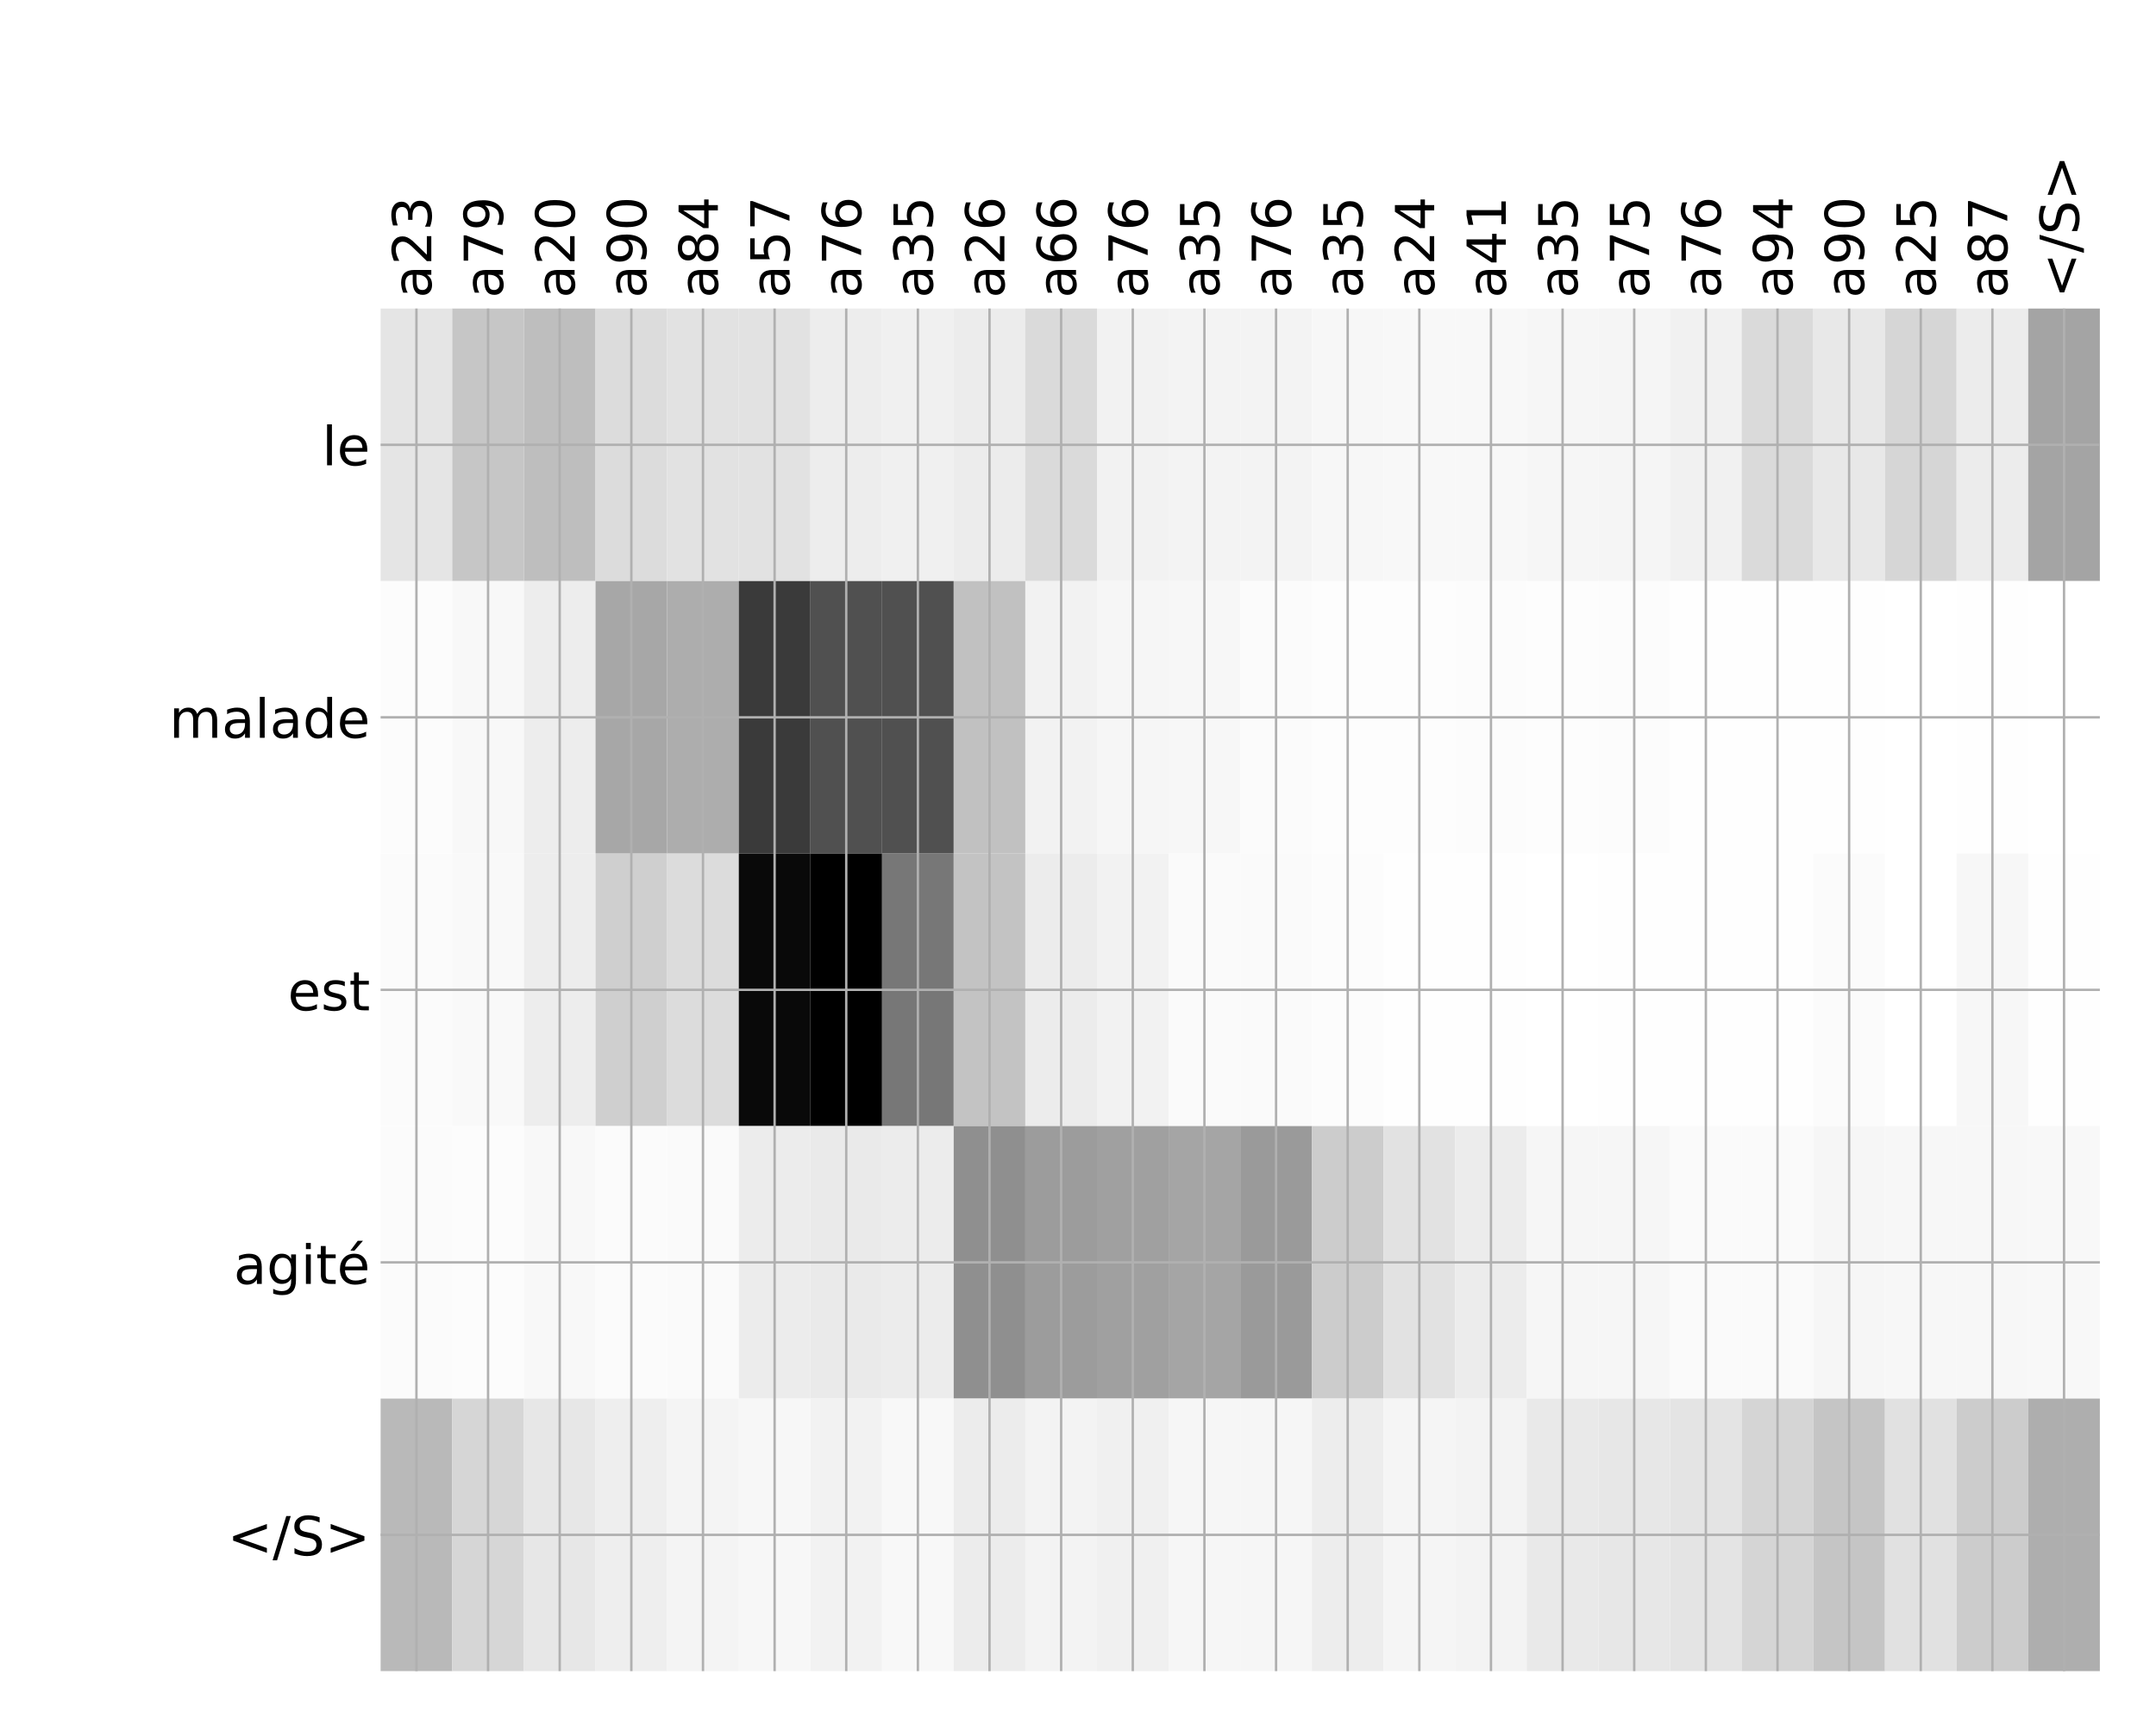<?xml version="1.0" encoding="utf-8" standalone="no"?>
<!DOCTYPE svg PUBLIC "-//W3C//DTD SVG 1.1//EN"
  "http://www.w3.org/Graphics/SVG/1.1/DTD/svg11.dtd">
<!-- Created with matplotlib (http://matplotlib.org/) -->
<svg height="576pt" version="1.1" viewBox="0 0 720 576" width="720pt" xmlns="http://www.w3.org/2000/svg" xmlns:xlink="http://www.w3.org/1999/xlink">
 <defs>
  <style type="text/css">
*{stroke-linecap:butt;stroke-linejoin:round;}
  </style>
 </defs>
 <g id="figure_1">
  <g id="patch_1">
   <path d="M 0 576 
L 720 576 
L 720 0 
L 0 0 
z
" style="fill:#ffffff;"/>
  </g>
  <g id="axes_1">
   <g id="PolyCollection_1">
    <path clip-path="url(#pc90f7e44f3)" d="M 127.109 103.033 
L 127.109 194.027 
L 151.032 194.027 
L 151.032 103.033 
L 127.109 103.033 
z
" style="fill:#e5e5e5;"/>
    <path clip-path="url(#pc90f7e44f3)" d="M 151.032 103.033 
L 151.032 194.027 
L 174.954 194.027 
L 174.954 103.033 
L 151.032 103.033 
z
" style="fill:#c6c6c6;"/>
    <path clip-path="url(#pc90f7e44f3)" d="M 174.954 103.033 
L 174.954 194.027 
L 198.877 194.027 
L 198.877 103.033 
L 174.954 103.033 
z
" style="fill:#bebebe;"/>
    <path clip-path="url(#pc90f7e44f3)" d="M 198.877 103.033 
L 198.877 194.027 
L 222.799 194.027 
L 222.799 103.033 
L 198.877 103.033 
z
" style="fill:#dcdcdc;"/>
    <path clip-path="url(#pc90f7e44f3)" d="M 222.799 103.033 
L 222.799 194.027 
L 246.722 194.027 
L 246.722 103.033 
L 222.799 103.033 
z
" style="fill:#e2e2e2;"/>
    <path clip-path="url(#pc90f7e44f3)" d="M 246.722 103.033 
L 246.722 194.027 
L 270.645 194.027 
L 270.645 103.033 
L 246.722 103.033 
z
" style="fill:#e2e2e2;"/>
    <path clip-path="url(#pc90f7e44f3)" d="M 270.645 103.033 
L 270.645 194.027 
L 294.567 194.027 
L 294.567 103.033 
L 270.645 103.033 
z
" style="fill:#ededed;"/>
    <path clip-path="url(#pc90f7e44f3)" d="M 294.567 103.033 
L 294.567 194.027 
L 318.49 194.027 
L 318.49 103.033 
L 294.567 103.033 
z
" style="fill:#f0f0f0;"/>
    <path clip-path="url(#pc90f7e44f3)" d="M 318.49 103.033 
L 318.49 194.027 
L 342.412 194.027 
L 342.412 103.033 
L 318.49 103.033 
z
" style="fill:#ececec;"/>
    <path clip-path="url(#pc90f7e44f3)" d="M 342.412 103.033 
L 342.412 194.027 
L 366.335 194.027 
L 366.335 103.033 
L 342.412 103.033 
z
" style="fill:#dadada;"/>
    <path clip-path="url(#pc90f7e44f3)" d="M 366.335 103.033 
L 366.335 194.027 
L 390.257 194.027 
L 390.257 103.033 
L 366.335 103.033 
z
" style="fill:#f2f2f2;"/>
    <path clip-path="url(#pc90f7e44f3)" d="M 390.257 103.033 
L 390.257 194.027 
L 414.18 194.027 
L 414.18 103.033 
L 390.257 103.033 
z
" style="fill:#f3f3f3;"/>
    <path clip-path="url(#pc90f7e44f3)" d="M 414.18 103.033 
L 414.18 194.027 
L 438.102 194.027 
L 438.102 103.033 
L 414.18 103.033 
z
" style="fill:#f3f3f3;"/>
    <path clip-path="url(#pc90f7e44f3)" d="M 438.102 103.033 
L 438.102 194.027 
L 462.025 194.027 
L 462.025 103.033 
L 438.102 103.033 
z
" style="fill:#f7f7f7;"/>
    <path clip-path="url(#pc90f7e44f3)" d="M 462.025 103.033 
L 462.025 194.027 
L 485.947 194.027 
L 485.947 103.033 
L 462.025 103.033 
z
" style="fill:#f8f8f8;"/>
    <path clip-path="url(#pc90f7e44f3)" d="M 485.947 103.033 
L 485.947 194.027 
L 509.87 194.027 
L 509.87 103.033 
L 485.947 103.033 
z
" style="fill:#f8f8f8;"/>
    <path clip-path="url(#pc90f7e44f3)" d="M 509.87 103.033 
L 509.87 194.027 
L 533.792 194.027 
L 533.792 103.033 
L 509.87 103.033 
z
" style="fill:#f6f6f6;"/>
    <path clip-path="url(#pc90f7e44f3)" d="M 533.792 103.033 
L 533.792 194.027 
L 557.715 194.027 
L 557.715 103.033 
L 533.792 103.033 
z
" style="fill:#f5f5f5;"/>
    <path clip-path="url(#pc90f7e44f3)" d="M 557.715 103.033 
L 557.715 194.027 
L 581.637 194.027 
L 581.637 103.033 
L 557.715 103.033 
z
" style="fill:#f1f1f1;"/>
    <path clip-path="url(#pc90f7e44f3)" d="M 581.637 103.033 
L 581.637 194.027 
L 605.56 194.027 
L 605.56 103.033 
L 581.637 103.033 
z
" style="fill:#dadada;"/>
    <path clip-path="url(#pc90f7e44f3)" d="M 605.56 103.033 
L 605.56 194.027 
L 629.482 194.027 
L 629.482 103.033 
L 605.56 103.033 
z
" style="fill:#e8e8e8;"/>
    <path clip-path="url(#pc90f7e44f3)" d="M 629.482 103.033 
L 629.482 194.027 
L 653.405 194.027 
L 653.405 103.033 
L 629.482 103.033 
z
" style="fill:#d6d6d6;"/>
    <path clip-path="url(#pc90f7e44f3)" d="M 653.405 103.033 
L 653.405 194.027 
L 677.327 194.027 
L 677.327 103.033 
L 653.405 103.033 
z
" style="fill:#ececec;"/>
    <path clip-path="url(#pc90f7e44f3)" d="M 677.327 103.033 
L 677.327 194.027 
L 701.25 194.027 
L 701.25 103.033 
L 677.327 103.033 
z
" style="fill:#a4a4a4;"/>
    <path clip-path="url(#pc90f7e44f3)" d="M 127.109 194.027 
L 127.109 285.02 
L 151.032 285.02 
L 151.032 194.027 
L 127.109 194.027 
z
" style="fill:#fcfcfc;"/>
    <path clip-path="url(#pc90f7e44f3)" d="M 151.032 194.027 
L 151.032 285.02 
L 174.954 285.02 
L 174.954 194.027 
L 151.032 194.027 
z
" style="fill:#f8f8f8;"/>
    <path clip-path="url(#pc90f7e44f3)" d="M 174.954 194.027 
L 174.954 285.02 
L 198.877 285.02 
L 198.877 194.027 
L 174.954 194.027 
z
" style="fill:#ededed;"/>
    <path clip-path="url(#pc90f7e44f3)" d="M 198.877 194.027 
L 198.877 285.02 
L 222.799 285.02 
L 222.799 194.027 
L 198.877 194.027 
z
" style="fill:#a7a7a7;"/>
    <path clip-path="url(#pc90f7e44f3)" d="M 222.799 194.027 
L 222.799 285.02 
L 246.722 285.02 
L 246.722 194.027 
L 222.799 194.027 
z
" style="fill:#adadad;"/>
    <path clip-path="url(#pc90f7e44f3)" d="M 246.722 194.027 
L 246.722 285.02 
L 270.645 285.02 
L 270.645 194.027 
L 246.722 194.027 
z
" style="fill:#3a3a3a;"/>
    <path clip-path="url(#pc90f7e44f3)" d="M 270.645 194.027 
L 270.645 285.02 
L 294.567 285.02 
L 294.567 194.027 
L 270.645 194.027 
z
" style="fill:#505050;"/>
    <path clip-path="url(#pc90f7e44f3)" d="M 294.567 194.027 
L 294.567 285.02 
L 318.49 285.02 
L 318.49 194.027 
L 294.567 194.027 
z
" style="fill:#505050;"/>
    <path clip-path="url(#pc90f7e44f3)" d="M 318.49 194.027 
L 318.49 285.02 
L 342.412 285.02 
L 342.412 194.027 
L 318.49 194.027 
z
" style="fill:#c1c1c1;"/>
    <path clip-path="url(#pc90f7e44f3)" d="M 342.412 194.027 
L 342.412 285.02 
L 366.335 285.02 
L 366.335 194.027 
L 342.412 194.027 
z
" style="fill:#f2f2f2;"/>
    <path clip-path="url(#pc90f7e44f3)" d="M 366.335 194.027 
L 366.335 285.02 
L 390.257 285.02 
L 390.257 194.027 
L 366.335 194.027 
z
" style="fill:#f6f6f6;"/>
    <path clip-path="url(#pc90f7e44f3)" d="M 390.257 194.027 
L 390.257 285.02 
L 414.18 285.02 
L 414.18 194.027 
L 390.257 194.027 
z
" style="fill:#f7f7f7;"/>
    <path clip-path="url(#pc90f7e44f3)" d="M 414.18 194.027 
L 414.18 285.02 
L 438.102 285.02 
L 438.102 194.027 
L 414.18 194.027 
z
" style="fill:#fbfbfb;"/>
    <path clip-path="url(#pc90f7e44f3)" d="M 438.102 194.027 
L 438.102 285.02 
L 462.025 285.02 
L 462.025 194.027 
L 438.102 194.027 
z
" style="fill:#fdfdfd;"/>
    <path clip-path="url(#pc90f7e44f3)" d="M 462.025 194.027 
L 462.025 285.02 
L 485.947 285.02 
L 485.947 194.027 
L 462.025 194.027 
z
" style="fill:#fdfdfd;"/>
    <path clip-path="url(#pc90f7e44f3)" d="M 485.947 194.027 
L 485.947 285.02 
L 509.87 285.02 
L 509.87 194.027 
L 485.947 194.027 
z
" style="fill:#fcfcfc;"/>
    <path clip-path="url(#pc90f7e44f3)" d="M 509.87 194.027 
L 509.87 285.02 
L 533.792 285.02 
L 533.792 194.027 
L 509.87 194.027 
z
" style="fill:#fdfdfd;"/>
    <path clip-path="url(#pc90f7e44f3)" d="M 533.792 194.027 
L 533.792 285.02 
L 557.715 285.02 
L 557.715 194.027 
L 533.792 194.027 
z
" style="fill:#fcfcfc;"/>
    <path clip-path="url(#pc90f7e44f3)" d="M 557.715 194.027 
L 557.715 285.02 
L 581.637 285.02 
L 581.637 194.027 
L 557.715 194.027 
z
" style="fill:#fefefe;"/>
    <path clip-path="url(#pc90f7e44f3)" d="M 581.637 194.027 
L 581.637 285.02 
L 605.56 285.02 
L 605.56 194.027 
L 581.637 194.027 
z
" style="fill:#fefefe;"/>
    <path clip-path="url(#pc90f7e44f3)" d="M 605.56 194.027 
L 605.56 285.02 
L 629.482 285.02 
L 629.482 194.027 
L 605.56 194.027 
z
" style="fill:#fefefe;"/>
    <path clip-path="url(#pc90f7e44f3)" d="M 629.482 194.027 
L 629.482 285.02 
L 653.405 285.02 
L 653.405 194.027 
L 629.482 194.027 
z
" style="fill:#ffffff;"/>
    <path clip-path="url(#pc90f7e44f3)" d="M 653.405 194.027 
L 653.405 285.02 
L 677.327 285.02 
L 677.327 194.027 
L 653.405 194.027 
z
" style="fill:#fefefe;"/>
    <path clip-path="url(#pc90f7e44f3)" d="M 677.327 194.027 
L 677.327 285.02 
L 701.25 285.02 
L 701.25 194.027 
L 677.327 194.027 
z
" style="fill:#ffffff;"/>
    <path clip-path="url(#pc90f7e44f3)" d="M 127.109 285.02 
L 127.109 376.013 
L 151.032 376.013 
L 151.032 285.02 
L 127.109 285.02 
z
" style="fill:#fbfbfb;"/>
    <path clip-path="url(#pc90f7e44f3)" d="M 151.032 285.02 
L 151.032 376.013 
L 174.954 376.013 
L 174.954 285.02 
L 151.032 285.02 
z
" style="fill:#f9f9f9;"/>
    <path clip-path="url(#pc90f7e44f3)" d="M 174.954 285.02 
L 174.954 376.013 
L 198.877 376.013 
L 198.877 285.02 
L 174.954 285.02 
z
" style="fill:#ededed;"/>
    <path clip-path="url(#pc90f7e44f3)" d="M 198.877 285.02 
L 198.877 376.013 
L 222.799 376.013 
L 222.799 285.02 
L 198.877 285.02 
z
" style="fill:#cfcfcf;"/>
    <path clip-path="url(#pc90f7e44f3)" d="M 222.799 285.02 
L 222.799 376.013 
L 246.722 376.013 
L 246.722 285.02 
L 222.799 285.02 
z
" style="fill:#dcdcdc;"/>
    <path clip-path="url(#pc90f7e44f3)" d="M 246.722 285.02 
L 246.722 376.013 
L 270.645 376.013 
L 270.645 285.02 
L 246.722 285.02 
z
" style="fill:#090909;"/>
    <path clip-path="url(#pc90f7e44f3)" d="M 270.645 285.02 
L 270.645 376.013 
L 294.567 376.013 
L 294.567 285.02 
L 270.645 285.02 
z
"/>
    <path clip-path="url(#pc90f7e44f3)" d="M 294.567 285.02 
L 294.567 376.013 
L 318.49 376.013 
L 318.49 285.02 
L 294.567 285.02 
z
" style="fill:#777777;"/>
    <path clip-path="url(#pc90f7e44f3)" d="M 318.49 285.02 
L 318.49 376.013 
L 342.412 376.013 
L 342.412 285.02 
L 318.49 285.02 
z
" style="fill:#c3c3c3;"/>
    <path clip-path="url(#pc90f7e44f3)" d="M 342.412 285.02 
L 342.412 376.013 
L 366.335 376.013 
L 366.335 285.02 
L 342.412 285.02 
z
" style="fill:#ececec;"/>
    <path clip-path="url(#pc90f7e44f3)" d="M 366.335 285.02 
L 366.335 376.013 
L 390.257 376.013 
L 390.257 285.02 
L 366.335 285.02 
z
" style="fill:#f2f2f2;"/>
    <path clip-path="url(#pc90f7e44f3)" d="M 390.257 285.02 
L 390.257 376.013 
L 414.18 376.013 
L 414.18 285.02 
L 390.257 285.02 
z
" style="fill:#fafafa;"/>
    <path clip-path="url(#pc90f7e44f3)" d="M 414.18 285.02 
L 414.18 376.013 
L 438.102 376.013 
L 438.102 285.02 
L 414.18 285.02 
z
" style="fill:#fafafa;"/>
    <path clip-path="url(#pc90f7e44f3)" d="M 438.102 285.02 
L 438.102 376.013 
L 462.025 376.013 
L 462.025 285.02 
L 438.102 285.02 
z
" style="fill:#fcfcfc;"/>
    <path clip-path="url(#pc90f7e44f3)" d="M 462.025 285.02 
L 462.025 376.013 
L 485.947 376.013 
L 485.947 285.02 
L 462.025 285.02 
z
" style="fill:#fefefe;"/>
    <path clip-path="url(#pc90f7e44f3)" d="M 485.947 285.02 
L 485.947 376.013 
L 509.87 376.013 
L 509.87 285.02 
L 485.947 285.02 
z
" style="fill:#fefefe;"/>
    <path clip-path="url(#pc90f7e44f3)" d="M 509.87 285.02 
L 509.87 376.013 
L 533.792 376.013 
L 533.792 285.02 
L 509.87 285.02 
z
" style="fill:#ffffff;"/>
    <path clip-path="url(#pc90f7e44f3)" d="M 533.792 285.02 
L 533.792 376.013 
L 557.715 376.013 
L 557.715 285.02 
L 533.792 285.02 
z
" style="fill:#fefefe;"/>
    <path clip-path="url(#pc90f7e44f3)" d="M 557.715 285.02 
L 557.715 376.013 
L 581.637 376.013 
L 581.637 285.02 
L 557.715 285.02 
z
" style="fill:#fefefe;"/>
    <path clip-path="url(#pc90f7e44f3)" d="M 581.637 285.02 
L 581.637 376.013 
L 605.56 376.013 
L 605.56 285.02 
L 581.637 285.02 
z
" style="fill:#fefefe;"/>
    <path clip-path="url(#pc90f7e44f3)" d="M 605.56 285.02 
L 605.56 376.013 
L 629.482 376.013 
L 629.482 285.02 
L 605.56 285.02 
z
" style="fill:#fbfbfb;"/>
    <path clip-path="url(#pc90f7e44f3)" d="M 629.482 285.02 
L 629.482 376.013 
L 653.405 376.013 
L 653.405 285.02 
L 629.482 285.02 
z
" style="fill:#ffffff;"/>
    <path clip-path="url(#pc90f7e44f3)" d="M 653.405 285.02 
L 653.405 376.013 
L 677.327 376.013 
L 677.327 285.02 
L 653.405 285.02 
z
" style="fill:#f7f7f7;"/>
    <path clip-path="url(#pc90f7e44f3)" d="M 677.327 285.02 
L 677.327 376.013 
L 701.25 376.013 
L 701.25 285.02 
L 677.327 285.02 
z
" style="fill:#fefefe;"/>
    <path clip-path="url(#pc90f7e44f3)" d="M 127.109 376.013 
L 127.109 467.007 
L 151.032 467.007 
L 151.032 376.013 
L 127.109 376.013 
z
" style="fill:#fbfbfb;"/>
    <path clip-path="url(#pc90f7e44f3)" d="M 151.032 376.013 
L 151.032 467.007 
L 174.954 467.007 
L 174.954 376.013 
L 151.032 376.013 
z
" style="fill:#fcfcfc;"/>
    <path clip-path="url(#pc90f7e44f3)" d="M 174.954 376.013 
L 174.954 467.007 
L 198.877 467.007 
L 198.877 376.013 
L 174.954 376.013 
z
" style="fill:#f8f8f8;"/>
    <path clip-path="url(#pc90f7e44f3)" d="M 198.877 376.013 
L 198.877 467.007 
L 222.799 467.007 
L 222.799 376.013 
L 198.877 376.013 
z
" style="fill:#fbfbfb;"/>
    <path clip-path="url(#pc90f7e44f3)" d="M 222.799 376.013 
L 222.799 467.007 
L 246.722 467.007 
L 246.722 376.013 
L 222.799 376.013 
z
" style="fill:#fafafa;"/>
    <path clip-path="url(#pc90f7e44f3)" d="M 246.722 376.013 
L 246.722 467.007 
L 270.645 467.007 
L 270.645 376.013 
L 246.722 376.013 
z
" style="fill:#ececec;"/>
    <path clip-path="url(#pc90f7e44f3)" d="M 270.645 376.013 
L 270.645 467.007 
L 294.567 467.007 
L 294.567 376.013 
L 270.645 376.013 
z
" style="fill:#eaeaea;"/>
    <path clip-path="url(#pc90f7e44f3)" d="M 294.567 376.013 
L 294.567 467.007 
L 318.49 467.007 
L 318.49 376.013 
L 294.567 376.013 
z
" style="fill:#ececec;"/>
    <path clip-path="url(#pc90f7e44f3)" d="M 318.49 376.013 
L 318.49 467.007 
L 342.412 467.007 
L 342.412 376.013 
L 318.49 376.013 
z
" style="fill:#8f8f8f;"/>
    <path clip-path="url(#pc90f7e44f3)" d="M 342.412 376.013 
L 342.412 467.007 
L 366.335 467.007 
L 366.335 376.013 
L 342.412 376.013 
z
" style="fill:#9c9c9c;"/>
    <path clip-path="url(#pc90f7e44f3)" d="M 366.335 376.013 
L 366.335 467.007 
L 390.257 467.007 
L 390.257 376.013 
L 366.335 376.013 
z
" style="fill:#a0a0a0;"/>
    <path clip-path="url(#pc90f7e44f3)" d="M 390.257 376.013 
L 390.257 467.007 
L 414.18 467.007 
L 414.18 376.013 
L 390.257 376.013 
z
" style="fill:#a5a5a5;"/>
    <path clip-path="url(#pc90f7e44f3)" d="M 414.18 376.013 
L 414.18 467.007 
L 438.102 467.007 
L 438.102 376.013 
L 414.18 376.013 
z
" style="fill:#9a9a9a;"/>
    <path clip-path="url(#pc90f7e44f3)" d="M 438.102 376.013 
L 438.102 467.007 
L 462.025 467.007 
L 462.025 376.013 
L 438.102 376.013 
z
" style="fill:#cccccc;"/>
    <path clip-path="url(#pc90f7e44f3)" d="M 462.025 376.013 
L 462.025 467.007 
L 485.947 467.007 
L 485.947 376.013 
L 462.025 376.013 
z
" style="fill:#e2e2e2;"/>
    <path clip-path="url(#pc90f7e44f3)" d="M 485.947 376.013 
L 485.947 467.007 
L 509.87 467.007 
L 509.87 376.013 
L 485.947 376.013 
z
" style="fill:#ececec;"/>
    <path clip-path="url(#pc90f7e44f3)" d="M 509.87 376.013 
L 509.87 467.007 
L 533.792 467.007 
L 533.792 376.013 
L 509.87 376.013 
z
" style="fill:#f6f6f6;"/>
    <path clip-path="url(#pc90f7e44f3)" d="M 533.792 376.013 
L 533.792 467.007 
L 557.715 467.007 
L 557.715 376.013 
L 533.792 376.013 
z
" style="fill:#f6f6f6;"/>
    <path clip-path="url(#pc90f7e44f3)" d="M 557.715 376.013 
L 557.715 467.007 
L 581.637 467.007 
L 581.637 376.013 
L 557.715 376.013 
z
" style="fill:#fafafa;"/>
    <path clip-path="url(#pc90f7e44f3)" d="M 581.637 376.013 
L 581.637 467.007 
L 605.56 467.007 
L 605.56 376.013 
L 581.637 376.013 
z
" style="fill:#fafafa;"/>
    <path clip-path="url(#pc90f7e44f3)" d="M 605.56 376.013 
L 605.56 467.007 
L 629.482 467.007 
L 629.482 376.013 
L 605.56 376.013 
z
" style="fill:#f6f6f6;"/>
    <path clip-path="url(#pc90f7e44f3)" d="M 629.482 376.013 
L 629.482 467.007 
L 653.405 467.007 
L 653.405 376.013 
L 629.482 376.013 
z
" style="fill:#f7f7f7;"/>
    <path clip-path="url(#pc90f7e44f3)" d="M 653.405 376.013 
L 653.405 467.007 
L 677.327 467.007 
L 677.327 376.013 
L 653.405 376.013 
z
" style="fill:#f7f7f7;"/>
    <path clip-path="url(#pc90f7e44f3)" d="M 677.327 376.013 
L 677.327 467.007 
L 701.25 467.007 
L 701.25 376.013 
L 677.327 376.013 
z
" style="fill:#f8f8f8;"/>
    <path clip-path="url(#pc90f7e44f3)" d="M 127.109 467.007 
L 127.109 558 
L 151.032 558 
L 151.032 467.007 
L 127.109 467.007 
z
" style="fill:#b9b9b9;"/>
    <path clip-path="url(#pc90f7e44f3)" d="M 151.032 467.007 
L 151.032 558 
L 174.954 558 
L 174.954 467.007 
L 151.032 467.007 
z
" style="fill:#d6d6d6;"/>
    <path clip-path="url(#pc90f7e44f3)" d="M 174.954 467.007 
L 174.954 558 
L 198.877 558 
L 198.877 467.007 
L 174.954 467.007 
z
" style="fill:#e7e7e7;"/>
    <path clip-path="url(#pc90f7e44f3)" d="M 198.877 467.007 
L 198.877 558 
L 222.799 558 
L 222.799 467.007 
L 198.877 467.007 
z
" style="fill:#eeeeee;"/>
    <path clip-path="url(#pc90f7e44f3)" d="M 222.799 467.007 
L 222.799 558 
L 246.722 558 
L 246.722 467.007 
L 222.799 467.007 
z
" style="fill:#f4f4f4;"/>
    <path clip-path="url(#pc90f7e44f3)" d="M 246.722 467.007 
L 246.722 558 
L 270.645 558 
L 270.645 467.007 
L 246.722 467.007 
z
" style="fill:#f7f7f7;"/>
    <path clip-path="url(#pc90f7e44f3)" d="M 270.645 467.007 
L 270.645 558 
L 294.567 558 
L 294.567 467.007 
L 270.645 467.007 
z
" style="fill:#f2f2f2;"/>
    <path clip-path="url(#pc90f7e44f3)" d="M 294.567 467.007 
L 294.567 558 
L 318.49 558 
L 318.49 467.007 
L 294.567 467.007 
z
" style="fill:#f8f8f8;"/>
    <path clip-path="url(#pc90f7e44f3)" d="M 318.49 467.007 
L 318.49 558 
L 342.412 558 
L 342.412 467.007 
L 318.49 467.007 
z
" style="fill:#ececec;"/>
    <path clip-path="url(#pc90f7e44f3)" d="M 342.412 467.007 
L 342.412 558 
L 366.335 558 
L 366.335 467.007 
L 342.412 467.007 
z
" style="fill:#f3f3f3;"/>
    <path clip-path="url(#pc90f7e44f3)" d="M 366.335 467.007 
L 366.335 558 
L 390.257 558 
L 390.257 467.007 
L 366.335 467.007 
z
" style="fill:#f0f0f0;"/>
    <path clip-path="url(#pc90f7e44f3)" d="M 390.257 467.007 
L 390.257 558 
L 414.18 558 
L 414.18 467.007 
L 390.257 467.007 
z
" style="fill:#f6f6f6;"/>
    <path clip-path="url(#pc90f7e44f3)" d="M 414.18 467.007 
L 414.18 558 
L 438.102 558 
L 438.102 467.007 
L 414.18 467.007 
z
" style="fill:#f6f6f6;"/>
    <path clip-path="url(#pc90f7e44f3)" d="M 438.102 467.007 
L 438.102 558 
L 462.025 558 
L 462.025 467.007 
L 438.102 467.007 
z
" style="fill:#ededed;"/>
    <path clip-path="url(#pc90f7e44f3)" d="M 462.025 467.007 
L 462.025 558 
L 485.947 558 
L 485.947 467.007 
L 462.025 467.007 
z
" style="fill:#f5f5f5;"/>
    <path clip-path="url(#pc90f7e44f3)" d="M 485.947 467.007 
L 485.947 558 
L 509.87 558 
L 509.87 467.007 
L 485.947 467.007 
z
" style="fill:#f3f3f3;"/>
    <path clip-path="url(#pc90f7e44f3)" d="M 509.87 467.007 
L 509.87 558 
L 533.792 558 
L 533.792 467.007 
L 509.87 467.007 
z
" style="fill:#e9e9e9;"/>
    <path clip-path="url(#pc90f7e44f3)" d="M 533.792 467.007 
L 533.792 558 
L 557.715 558 
L 557.715 467.007 
L 533.792 467.007 
z
" style="fill:#e7e7e7;"/>
    <path clip-path="url(#pc90f7e44f3)" d="M 557.715 467.007 
L 557.715 558 
L 581.637 558 
L 581.637 467.007 
L 557.715 467.007 
z
" style="fill:#e4e4e4;"/>
    <path clip-path="url(#pc90f7e44f3)" d="M 581.637 467.007 
L 581.637 558 
L 605.56 558 
L 605.56 467.007 
L 581.637 467.007 
z
" style="fill:#d5d5d5;"/>
    <path clip-path="url(#pc90f7e44f3)" d="M 605.56 467.007 
L 605.56 558 
L 629.482 558 
L 629.482 467.007 
L 605.56 467.007 
z
" style="fill:#c5c5c5;"/>
    <path clip-path="url(#pc90f7e44f3)" d="M 629.482 467.007 
L 629.482 558 
L 653.405 558 
L 653.405 467.007 
L 629.482 467.007 
z
" style="fill:#e1e1e1;"/>
    <path clip-path="url(#pc90f7e44f3)" d="M 653.405 467.007 
L 653.405 558 
L 677.327 558 
L 677.327 467.007 
L 653.405 467.007 
z
" style="fill:#cccccc;"/>
    <path clip-path="url(#pc90f7e44f3)" d="M 677.327 467.007 
L 677.327 558 
L 701.25 558 
L 701.25 467.007 
L 677.327 467.007 
z
" style="fill:#aeaeae;"/>
   </g>
   <g id="matplotlib.axis_1">
    <g id="xtick_1">
     <g id="line2d_1">
      <path clip-path="url(#pc90f7e44f3)" d="M 139.071 558 
L 139.071 103.033 
" style="fill:none;stroke:#b0b0b0;stroke-linecap:square;stroke-width:0.8;"/>
     </g>
     <g id="line2d_2"/>
     <g id="text_1">
      <!-- a23 -->
      <defs>
       <path d="M 34.281 27.484 
Q 23.391 27.484 19.188 25 
Q 14.984 22.516 14.984 16.5 
Q 14.984 11.719 18.141 8.906 
Q 21.297 6.109 26.703 6.109 
Q 34.188 6.109 38.703 11.406 
Q 43.219 16.703 43.219 25.484 
L 43.219 27.484 
z
M 52.203 31.203 
L 52.203 0 
L 43.219 0 
L 43.219 8.297 
Q 40.141 3.328 35.547 0.953 
Q 30.953 -1.422 24.312 -1.422 
Q 15.922 -1.422 10.953 3.297 
Q 6 8.016 6 15.922 
Q 6 25.141 12.172 29.828 
Q 18.359 34.516 30.609 34.516 
L 43.219 34.516 
L 43.219 35.406 
Q 43.219 41.609 39.141 45 
Q 35.062 48.391 27.688 48.391 
Q 23 48.391 18.547 47.266 
Q 14.109 46.141 10.016 43.891 
L 10.016 52.203 
Q 14.938 54.109 19.578 55.047 
Q 24.219 56 28.609 56 
Q 40.484 56 46.344 49.844 
Q 52.203 43.703 52.203 31.203 
z
" id="DejaVuSans-61"/>
       <path d="M 19.188 8.297 
L 53.609 8.297 
L 53.609 0 
L 7.328 0 
L 7.328 8.297 
Q 12.938 14.109 22.625 23.891 
Q 32.328 33.688 34.812 36.531 
Q 39.547 41.844 41.422 45.531 
Q 43.312 49.219 43.312 52.781 
Q 43.312 58.594 39.234 62.25 
Q 35.156 65.922 28.609 65.922 
Q 23.969 65.922 18.812 64.312 
Q 13.672 62.703 7.812 59.422 
L 7.812 69.391 
Q 13.766 71.781 18.938 73 
Q 24.125 74.219 28.422 74.219 
Q 39.75 74.219 46.484 68.547 
Q 53.219 62.891 53.219 53.422 
Q 53.219 48.922 51.531 44.891 
Q 49.859 40.875 45.406 35.406 
Q 44.188 33.984 37.641 27.219 
Q 31.109 20.453 19.188 8.297 
z
" id="DejaVuSans-32"/>
       <path d="M 40.578 39.312 
Q 47.656 37.797 51.625 33 
Q 55.609 28.219 55.609 21.188 
Q 55.609 10.406 48.188 4.484 
Q 40.766 -1.422 27.094 -1.422 
Q 22.516 -1.422 17.656 -0.516 
Q 12.797 0.391 7.625 2.203 
L 7.625 11.719 
Q 11.719 9.328 16.594 8.109 
Q 21.484 6.891 26.812 6.891 
Q 36.078 6.891 40.938 10.547 
Q 45.797 14.203 45.797 21.188 
Q 45.797 27.641 41.281 31.266 
Q 36.766 34.906 28.719 34.906 
L 20.219 34.906 
L 20.219 43.016 
L 29.109 43.016 
Q 36.375 43.016 40.234 45.922 
Q 44.094 48.828 44.094 54.297 
Q 44.094 59.906 40.109 62.906 
Q 36.141 65.922 28.719 65.922 
Q 24.656 65.922 20.016 65.031 
Q 15.375 64.156 9.812 62.312 
L 9.812 71.094 
Q 15.438 72.656 20.344 73.438 
Q 25.25 74.219 29.594 74.219 
Q 40.828 74.219 47.359 69.109 
Q 53.906 64.016 53.906 55.328 
Q 53.906 49.266 50.438 45.094 
Q 46.969 40.922 40.578 39.312 
z
" id="DejaVuSans-33"/>
      </defs>
      <g transform="translate(144.038 99.533)rotate(-90)scale(0.18 -0.18)">
       <use xlink:href="#DejaVuSans-61"/>
       <use x="61.279" xlink:href="#DejaVuSans-32"/>
       <use x="124.902" xlink:href="#DejaVuSans-33"/>
      </g>
     </g>
    </g>
    <g id="xtick_2">
     <g id="line2d_3">
      <path clip-path="url(#pc90f7e44f3)" d="M 162.993 558 
L 162.993 103.033 
" style="fill:none;stroke:#b0b0b0;stroke-linecap:square;stroke-width:0.8;"/>
     </g>
     <g id="line2d_4"/>
     <g id="text_2">
      <!-- a79 -->
      <defs>
       <path d="M 8.203 72.906 
L 55.078 72.906 
L 55.078 68.703 
L 28.609 0 
L 18.312 0 
L 43.219 64.594 
L 8.203 64.594 
z
" id="DejaVuSans-37"/>
       <path d="M 10.984 1.516 
L 10.984 10.5 
Q 14.703 8.734 18.5 7.812 
Q 22.312 6.891 25.984 6.891 
Q 35.75 6.891 40.891 13.453 
Q 46.047 20.016 46.781 33.406 
Q 43.953 29.203 39.594 26.953 
Q 35.25 24.703 29.984 24.703 
Q 19.047 24.703 12.672 31.312 
Q 6.297 37.938 6.297 49.422 
Q 6.297 60.641 12.938 67.422 
Q 19.578 74.219 30.609 74.219 
Q 43.266 74.219 49.922 64.516 
Q 56.594 54.828 56.594 36.375 
Q 56.594 19.141 48.406 8.859 
Q 40.234 -1.422 26.422 -1.422 
Q 22.703 -1.422 18.891 -0.688 
Q 15.094 0.047 10.984 1.516 
z
M 30.609 32.422 
Q 37.25 32.422 41.125 36.953 
Q 45.016 41.5 45.016 49.422 
Q 45.016 57.281 41.125 61.844 
Q 37.25 66.406 30.609 66.406 
Q 23.969 66.406 20.094 61.844 
Q 16.219 57.281 16.219 49.422 
Q 16.219 41.5 20.094 36.953 
Q 23.969 32.422 30.609 32.422 
z
" id="DejaVuSans-39"/>
      </defs>
      <g transform="translate(167.96 99.533)rotate(-90)scale(0.18 -0.18)">
       <use xlink:href="#DejaVuSans-61"/>
       <use x="61.279" xlink:href="#DejaVuSans-37"/>
       <use x="124.902" xlink:href="#DejaVuSans-39"/>
      </g>
     </g>
    </g>
    <g id="xtick_3">
     <g id="line2d_5">
      <path clip-path="url(#pc90f7e44f3)" d="M 186.916 558 
L 186.916 103.033 
" style="fill:none;stroke:#b0b0b0;stroke-linecap:square;stroke-width:0.8;"/>
     </g>
     <g id="line2d_6"/>
     <g id="text_3">
      <!-- a20 -->
      <defs>
       <path d="M 31.781 66.406 
Q 24.172 66.406 20.328 58.906 
Q 16.5 51.422 16.5 36.375 
Q 16.5 21.391 20.328 13.891 
Q 24.172 6.391 31.781 6.391 
Q 39.453 6.391 43.281 13.891 
Q 47.125 21.391 47.125 36.375 
Q 47.125 51.422 43.281 58.906 
Q 39.453 66.406 31.781 66.406 
z
M 31.781 74.219 
Q 44.047 74.219 50.516 64.516 
Q 56.984 54.828 56.984 36.375 
Q 56.984 17.969 50.516 8.266 
Q 44.047 -1.422 31.781 -1.422 
Q 19.531 -1.422 13.062 8.266 
Q 6.594 17.969 6.594 36.375 
Q 6.594 54.828 13.062 64.516 
Q 19.531 74.219 31.781 74.219 
z
" id="DejaVuSans-30"/>
      </defs>
      <g transform="translate(191.883 99.533)rotate(-90)scale(0.18 -0.18)">
       <use xlink:href="#DejaVuSans-61"/>
       <use x="61.279" xlink:href="#DejaVuSans-32"/>
       <use x="124.902" xlink:href="#DejaVuSans-30"/>
      </g>
     </g>
    </g>
    <g id="xtick_4">
     <g id="line2d_7">
      <path clip-path="url(#pc90f7e44f3)" d="M 210.838 558 
L 210.838 103.033 
" style="fill:none;stroke:#b0b0b0;stroke-linecap:square;stroke-width:0.8;"/>
     </g>
     <g id="line2d_8"/>
     <g id="text_4">
      <!-- a90 -->
      <g transform="translate(215.805 99.533)rotate(-90)scale(0.18 -0.18)">
       <use xlink:href="#DejaVuSans-61"/>
       <use x="61.279" xlink:href="#DejaVuSans-39"/>
       <use x="124.902" xlink:href="#DejaVuSans-30"/>
      </g>
     </g>
    </g>
    <g id="xtick_5">
     <g id="line2d_9">
      <path clip-path="url(#pc90f7e44f3)" d="M 234.761 558 
L 234.761 103.033 
" style="fill:none;stroke:#b0b0b0;stroke-linecap:square;stroke-width:0.8;"/>
     </g>
     <g id="line2d_10"/>
     <g id="text_5">
      <!-- a84 -->
      <defs>
       <path d="M 31.781 34.625 
Q 24.75 34.625 20.719 30.859 
Q 16.703 27.094 16.703 20.516 
Q 16.703 13.922 20.719 10.156 
Q 24.75 6.391 31.781 6.391 
Q 38.812 6.391 42.859 10.172 
Q 46.922 13.969 46.922 20.516 
Q 46.922 27.094 42.891 30.859 
Q 38.875 34.625 31.781 34.625 
z
M 21.922 38.812 
Q 15.578 40.375 12.031 44.719 
Q 8.5 49.078 8.5 55.328 
Q 8.5 64.062 14.719 69.141 
Q 20.953 74.219 31.781 74.219 
Q 42.672 74.219 48.875 69.141 
Q 55.078 64.062 55.078 55.328 
Q 55.078 49.078 51.531 44.719 
Q 48 40.375 41.703 38.812 
Q 48.828 37.156 52.797 32.312 
Q 56.781 27.484 56.781 20.516 
Q 56.781 9.906 50.312 4.234 
Q 43.844 -1.422 31.781 -1.422 
Q 19.734 -1.422 13.25 4.234 
Q 6.781 9.906 6.781 20.516 
Q 6.781 27.484 10.781 32.312 
Q 14.797 37.156 21.922 38.812 
z
M 18.312 54.391 
Q 18.312 48.734 21.844 45.562 
Q 25.391 42.391 31.781 42.391 
Q 38.141 42.391 41.719 45.562 
Q 45.312 48.734 45.312 54.391 
Q 45.312 60.062 41.719 63.234 
Q 38.141 66.406 31.781 66.406 
Q 25.391 66.406 21.844 63.234 
Q 18.312 60.062 18.312 54.391 
z
" id="DejaVuSans-38"/>
       <path d="M 37.797 64.312 
L 12.891 25.391 
L 37.797 25.391 
z
M 35.203 72.906 
L 47.609 72.906 
L 47.609 25.391 
L 58.016 25.391 
L 58.016 17.188 
L 47.609 17.188 
L 47.609 0 
L 37.797 0 
L 37.797 17.188 
L 4.891 17.188 
L 4.891 26.703 
z
" id="DejaVuSans-34"/>
      </defs>
      <g transform="translate(239.728 99.533)rotate(-90)scale(0.18 -0.18)">
       <use xlink:href="#DejaVuSans-61"/>
       <use x="61.279" xlink:href="#DejaVuSans-38"/>
       <use x="124.902" xlink:href="#DejaVuSans-34"/>
      </g>
     </g>
    </g>
    <g id="xtick_6">
     <g id="line2d_11">
      <path clip-path="url(#pc90f7e44f3)" d="M 258.683 558 
L 258.683 103.033 
" style="fill:none;stroke:#b0b0b0;stroke-linecap:square;stroke-width:0.8;"/>
     </g>
     <g id="line2d_12"/>
     <g id="text_6">
      <!-- a57 -->
      <defs>
       <path d="M 10.797 72.906 
L 49.516 72.906 
L 49.516 64.594 
L 19.828 64.594 
L 19.828 46.734 
Q 21.969 47.469 24.109 47.828 
Q 26.266 48.188 28.422 48.188 
Q 40.625 48.188 47.75 41.5 
Q 54.891 34.812 54.891 23.391 
Q 54.891 11.625 47.562 5.094 
Q 40.234 -1.422 26.906 -1.422 
Q 22.312 -1.422 17.547 -0.641 
Q 12.797 0.141 7.719 1.703 
L 7.719 11.625 
Q 12.109 9.234 16.797 8.062 
Q 21.484 6.891 26.703 6.891 
Q 35.156 6.891 40.078 11.328 
Q 45.016 15.766 45.016 23.391 
Q 45.016 31 40.078 35.438 
Q 35.156 39.891 26.703 39.891 
Q 22.75 39.891 18.812 39.016 
Q 14.891 38.141 10.797 36.281 
z
" id="DejaVuSans-35"/>
      </defs>
      <g transform="translate(263.65 99.533)rotate(-90)scale(0.18 -0.18)">
       <use xlink:href="#DejaVuSans-61"/>
       <use x="61.279" xlink:href="#DejaVuSans-35"/>
       <use x="124.902" xlink:href="#DejaVuSans-37"/>
      </g>
     </g>
    </g>
    <g id="xtick_7">
     <g id="line2d_13">
      <path clip-path="url(#pc90f7e44f3)" d="M 282.606 558 
L 282.606 103.033 
" style="fill:none;stroke:#b0b0b0;stroke-linecap:square;stroke-width:0.8;"/>
     </g>
     <g id="line2d_14"/>
     <g id="text_7">
      <!-- a76 -->
      <defs>
       <path d="M 33.016 40.375 
Q 26.375 40.375 22.484 35.828 
Q 18.609 31.297 18.609 23.391 
Q 18.609 15.531 22.484 10.953 
Q 26.375 6.391 33.016 6.391 
Q 39.656 6.391 43.531 10.953 
Q 47.406 15.531 47.406 23.391 
Q 47.406 31.297 43.531 35.828 
Q 39.656 40.375 33.016 40.375 
z
M 52.594 71.297 
L 52.594 62.312 
Q 48.875 64.062 45.094 64.984 
Q 41.312 65.922 37.594 65.922 
Q 27.828 65.922 22.672 59.328 
Q 17.531 52.734 16.797 39.406 
Q 19.672 43.656 24.016 45.922 
Q 28.375 48.188 33.594 48.188 
Q 44.578 48.188 50.953 41.516 
Q 57.328 34.859 57.328 23.391 
Q 57.328 12.156 50.688 5.359 
Q 44.047 -1.422 33.016 -1.422 
Q 20.359 -1.422 13.672 8.266 
Q 6.984 17.969 6.984 36.375 
Q 6.984 53.656 15.188 63.938 
Q 23.391 74.219 37.203 74.219 
Q 40.922 74.219 44.703 73.484 
Q 48.484 72.75 52.594 71.297 
z
" id="DejaVuSans-36"/>
      </defs>
      <g transform="translate(287.573 99.533)rotate(-90)scale(0.18 -0.18)">
       <use xlink:href="#DejaVuSans-61"/>
       <use x="61.279" xlink:href="#DejaVuSans-37"/>
       <use x="124.902" xlink:href="#DejaVuSans-36"/>
      </g>
     </g>
    </g>
    <g id="xtick_8">
     <g id="line2d_15">
      <path clip-path="url(#pc90f7e44f3)" d="M 306.528 558 
L 306.528 103.033 
" style="fill:none;stroke:#b0b0b0;stroke-linecap:square;stroke-width:0.8;"/>
     </g>
     <g id="line2d_16"/>
     <g id="text_8">
      <!-- a35 -->
      <g transform="translate(311.495 99.533)rotate(-90)scale(0.18 -0.18)">
       <use xlink:href="#DejaVuSans-61"/>
       <use x="61.279" xlink:href="#DejaVuSans-33"/>
       <use x="124.902" xlink:href="#DejaVuSans-35"/>
      </g>
     </g>
    </g>
    <g id="xtick_9">
     <g id="line2d_17">
      <path clip-path="url(#pc90f7e44f3)" d="M 330.451 558 
L 330.451 103.033 
" style="fill:none;stroke:#b0b0b0;stroke-linecap:square;stroke-width:0.8;"/>
     </g>
     <g id="line2d_18"/>
     <g id="text_9">
      <!-- a26 -->
      <g transform="translate(335.418 99.533)rotate(-90)scale(0.18 -0.18)">
       <use xlink:href="#DejaVuSans-61"/>
       <use x="61.279" xlink:href="#DejaVuSans-32"/>
       <use x="124.902" xlink:href="#DejaVuSans-36"/>
      </g>
     </g>
    </g>
    <g id="xtick_10">
     <g id="line2d_19">
      <path clip-path="url(#pc90f7e44f3)" d="M 354.373 558 
L 354.373 103.033 
" style="fill:none;stroke:#b0b0b0;stroke-linecap:square;stroke-width:0.8;"/>
     </g>
     <g id="line2d_20"/>
     <g id="text_10">
      <!-- a66 -->
      <g transform="translate(359.34 99.533)rotate(-90)scale(0.18 -0.18)">
       <use xlink:href="#DejaVuSans-61"/>
       <use x="61.279" xlink:href="#DejaVuSans-36"/>
       <use x="124.902" xlink:href="#DejaVuSans-36"/>
      </g>
     </g>
    </g>
    <g id="xtick_11">
     <g id="line2d_21">
      <path clip-path="url(#pc90f7e44f3)" d="M 378.296 558 
L 378.296 103.033 
" style="fill:none;stroke:#b0b0b0;stroke-linecap:square;stroke-width:0.8;"/>
     </g>
     <g id="line2d_22"/>
     <g id="text_11">
      <!-- a76 -->
      <g transform="translate(383.263 99.533)rotate(-90)scale(0.18 -0.18)">
       <use xlink:href="#DejaVuSans-61"/>
       <use x="61.279" xlink:href="#DejaVuSans-37"/>
       <use x="124.902" xlink:href="#DejaVuSans-36"/>
      </g>
     </g>
    </g>
    <g id="xtick_12">
     <g id="line2d_23">
      <path clip-path="url(#pc90f7e44f3)" d="M 402.218 558 
L 402.218 103.033 
" style="fill:none;stroke:#b0b0b0;stroke-linecap:square;stroke-width:0.8;"/>
     </g>
     <g id="line2d_24"/>
     <g id="text_12">
      <!-- a35 -->
      <g transform="translate(407.185 99.533)rotate(-90)scale(0.18 -0.18)">
       <use xlink:href="#DejaVuSans-61"/>
       <use x="61.279" xlink:href="#DejaVuSans-33"/>
       <use x="124.902" xlink:href="#DejaVuSans-35"/>
      </g>
     </g>
    </g>
    <g id="xtick_13">
     <g id="line2d_25">
      <path clip-path="url(#pc90f7e44f3)" d="M 426.141 558 
L 426.141 103.033 
" style="fill:none;stroke:#b0b0b0;stroke-linecap:square;stroke-width:0.8;"/>
     </g>
     <g id="line2d_26"/>
     <g id="text_13">
      <!-- a76 -->
      <g transform="translate(431.108 99.533)rotate(-90)scale(0.18 -0.18)">
       <use xlink:href="#DejaVuSans-61"/>
       <use x="61.279" xlink:href="#DejaVuSans-37"/>
       <use x="124.902" xlink:href="#DejaVuSans-36"/>
      </g>
     </g>
    </g>
    <g id="xtick_14">
     <g id="line2d_27">
      <path clip-path="url(#pc90f7e44f3)" d="M 450.063 558 
L 450.063 103.033 
" style="fill:none;stroke:#b0b0b0;stroke-linecap:square;stroke-width:0.8;"/>
     </g>
     <g id="line2d_28"/>
     <g id="text_14">
      <!-- a35 -->
      <g transform="translate(455.03 99.533)rotate(-90)scale(0.18 -0.18)">
       <use xlink:href="#DejaVuSans-61"/>
       <use x="61.279" xlink:href="#DejaVuSans-33"/>
       <use x="124.902" xlink:href="#DejaVuSans-35"/>
      </g>
     </g>
    </g>
    <g id="xtick_15">
     <g id="line2d_29">
      <path clip-path="url(#pc90f7e44f3)" d="M 473.986 558 
L 473.986 103.033 
" style="fill:none;stroke:#b0b0b0;stroke-linecap:square;stroke-width:0.8;"/>
     </g>
     <g id="line2d_30"/>
     <g id="text_15">
      <!-- a24 -->
      <g transform="translate(478.953 99.533)rotate(-90)scale(0.18 -0.18)">
       <use xlink:href="#DejaVuSans-61"/>
       <use x="61.279" xlink:href="#DejaVuSans-32"/>
       <use x="124.902" xlink:href="#DejaVuSans-34"/>
      </g>
     </g>
    </g>
    <g id="xtick_16">
     <g id="line2d_31">
      <path clip-path="url(#pc90f7e44f3)" d="M 497.909 558 
L 497.909 103.033 
" style="fill:none;stroke:#b0b0b0;stroke-linecap:square;stroke-width:0.8;"/>
     </g>
     <g id="line2d_32"/>
     <g id="text_16">
      <!-- a41 -->
      <defs>
       <path d="M 12.406 8.297 
L 28.516 8.297 
L 28.516 63.922 
L 10.984 60.406 
L 10.984 69.391 
L 28.422 72.906 
L 38.281 72.906 
L 38.281 8.297 
L 54.391 8.297 
L 54.391 0 
L 12.406 0 
z
" id="DejaVuSans-31"/>
      </defs>
      <g transform="translate(502.875 99.533)rotate(-90)scale(0.18 -0.18)">
       <use xlink:href="#DejaVuSans-61"/>
       <use x="61.279" xlink:href="#DejaVuSans-34"/>
       <use x="124.902" xlink:href="#DejaVuSans-31"/>
      </g>
     </g>
    </g>
    <g id="xtick_17">
     <g id="line2d_33">
      <path clip-path="url(#pc90f7e44f3)" d="M 521.831 558 
L 521.831 103.033 
" style="fill:none;stroke:#b0b0b0;stroke-linecap:square;stroke-width:0.8;"/>
     </g>
     <g id="line2d_34"/>
     <g id="text_17">
      <!-- a35 -->
      <g transform="translate(526.798 99.533)rotate(-90)scale(0.18 -0.18)">
       <use xlink:href="#DejaVuSans-61"/>
       <use x="61.279" xlink:href="#DejaVuSans-33"/>
       <use x="124.902" xlink:href="#DejaVuSans-35"/>
      </g>
     </g>
    </g>
    <g id="xtick_18">
     <g id="line2d_35">
      <path clip-path="url(#pc90f7e44f3)" d="M 545.754 558 
L 545.754 103.033 
" style="fill:none;stroke:#b0b0b0;stroke-linecap:square;stroke-width:0.8;"/>
     </g>
     <g id="line2d_36"/>
     <g id="text_18">
      <!-- a75 -->
      <g transform="translate(550.72 99.533)rotate(-90)scale(0.18 -0.18)">
       <use xlink:href="#DejaVuSans-61"/>
       <use x="61.279" xlink:href="#DejaVuSans-37"/>
       <use x="124.902" xlink:href="#DejaVuSans-35"/>
      </g>
     </g>
    </g>
    <g id="xtick_19">
     <g id="line2d_37">
      <path clip-path="url(#pc90f7e44f3)" d="M 569.676 558 
L 569.676 103.033 
" style="fill:none;stroke:#b0b0b0;stroke-linecap:square;stroke-width:0.8;"/>
     </g>
     <g id="line2d_38"/>
     <g id="text_19">
      <!-- a76 -->
      <g transform="translate(574.643 99.533)rotate(-90)scale(0.18 -0.18)">
       <use xlink:href="#DejaVuSans-61"/>
       <use x="61.279" xlink:href="#DejaVuSans-37"/>
       <use x="124.902" xlink:href="#DejaVuSans-36"/>
      </g>
     </g>
    </g>
    <g id="xtick_20">
     <g id="line2d_39">
      <path clip-path="url(#pc90f7e44f3)" d="M 593.599 558 
L 593.599 103.033 
" style="fill:none;stroke:#b0b0b0;stroke-linecap:square;stroke-width:0.8;"/>
     </g>
     <g id="line2d_40"/>
     <g id="text_20">
      <!-- a94 -->
      <g transform="translate(598.566 99.533)rotate(-90)scale(0.18 -0.18)">
       <use xlink:href="#DejaVuSans-61"/>
       <use x="61.279" xlink:href="#DejaVuSans-39"/>
       <use x="124.902" xlink:href="#DejaVuSans-34"/>
      </g>
     </g>
    </g>
    <g id="xtick_21">
     <g id="line2d_41">
      <path clip-path="url(#pc90f7e44f3)" d="M 617.521 558 
L 617.521 103.033 
" style="fill:none;stroke:#b0b0b0;stroke-linecap:square;stroke-width:0.8;"/>
     </g>
     <g id="line2d_42"/>
     <g id="text_21">
      <!-- a90 -->
      <g transform="translate(622.488 99.533)rotate(-90)scale(0.18 -0.18)">
       <use xlink:href="#DejaVuSans-61"/>
       <use x="61.279" xlink:href="#DejaVuSans-39"/>
       <use x="124.902" xlink:href="#DejaVuSans-30"/>
      </g>
     </g>
    </g>
    <g id="xtick_22">
     <g id="line2d_43">
      <path clip-path="url(#pc90f7e44f3)" d="M 641.444 558 
L 641.444 103.033 
" style="fill:none;stroke:#b0b0b0;stroke-linecap:square;stroke-width:0.8;"/>
     </g>
     <g id="line2d_44"/>
     <g id="text_22">
      <!-- a25 -->
      <g transform="translate(646.411 99.533)rotate(-90)scale(0.18 -0.18)">
       <use xlink:href="#DejaVuSans-61"/>
       <use x="61.279" xlink:href="#DejaVuSans-32"/>
       <use x="124.902" xlink:href="#DejaVuSans-35"/>
      </g>
     </g>
    </g>
    <g id="xtick_23">
     <g id="line2d_45">
      <path clip-path="url(#pc90f7e44f3)" d="M 665.366 558 
L 665.366 103.033 
" style="fill:none;stroke:#b0b0b0;stroke-linecap:square;stroke-width:0.8;"/>
     </g>
     <g id="line2d_46"/>
     <g id="text_23">
      <!-- a87 -->
      <g transform="translate(670.333 99.533)rotate(-90)scale(0.18 -0.18)">
       <use xlink:href="#DejaVuSans-61"/>
       <use x="61.279" xlink:href="#DejaVuSans-38"/>
       <use x="124.902" xlink:href="#DejaVuSans-37"/>
      </g>
     </g>
    </g>
    <g id="xtick_24">
     <g id="line2d_47">
      <path clip-path="url(#pc90f7e44f3)" d="M 689.289 558 
L 689.289 103.033 
" style="fill:none;stroke:#b0b0b0;stroke-linecap:square;stroke-width:0.8;"/>
     </g>
     <g id="line2d_48"/>
     <g id="text_24">
      <!-- &lt;/S&gt; -->
      <defs>
       <path d="M 73.188 49.219 
L 22.797 31.297 
L 73.188 13.484 
L 73.188 4.594 
L 10.594 27.297 
L 10.594 35.406 
L 73.188 58.109 
z
" id="DejaVuSans-3c"/>
       <path d="M 25.391 72.906 
L 33.688 72.906 
L 8.297 -9.281 
L 0 -9.281 
z
" id="DejaVuSans-2f"/>
       <path d="M 53.516 70.516 
L 53.516 60.891 
Q 47.906 63.578 42.922 64.891 
Q 37.938 66.219 33.297 66.219 
Q 25.25 66.219 20.875 63.094 
Q 16.5 59.969 16.5 54.203 
Q 16.5 49.359 19.406 46.891 
Q 22.312 44.438 30.422 42.922 
L 36.375 41.703 
Q 47.406 39.594 52.656 34.297 
Q 57.906 29 57.906 20.125 
Q 57.906 9.516 50.797 4.047 
Q 43.703 -1.422 29.984 -1.422 
Q 24.812 -1.422 18.969 -0.25 
Q 13.141 0.922 6.891 3.219 
L 6.891 13.375 
Q 12.891 10.016 18.656 8.297 
Q 24.422 6.594 29.984 6.594 
Q 38.422 6.594 43.016 9.906 
Q 47.609 13.234 47.609 19.391 
Q 47.609 24.75 44.312 27.781 
Q 41.016 30.812 33.5 32.328 
L 27.484 33.5 
Q 16.453 35.688 11.516 40.375 
Q 6.594 45.062 6.594 53.422 
Q 6.594 63.094 13.406 68.656 
Q 20.219 74.219 32.172 74.219 
Q 37.312 74.219 42.625 73.281 
Q 47.953 72.359 53.516 70.516 
z
" id="DejaVuSans-53"/>
       <path d="M 10.594 49.219 
L 10.594 58.109 
L 73.188 35.406 
L 73.188 27.297 
L 10.594 4.594 
L 10.594 13.484 
L 60.891 31.297 
z
" id="DejaVuSans-3e"/>
      </defs>
      <g transform="translate(694.256 99.533)rotate(-90)scale(0.18 -0.18)">
       <use xlink:href="#DejaVuSans-3c"/>
       <use x="83.789" xlink:href="#DejaVuSans-2f"/>
       <use x="117.48" xlink:href="#DejaVuSans-53"/>
       <use x="180.957" xlink:href="#DejaVuSans-3e"/>
      </g>
     </g>
    </g>
   </g>
   <g id="matplotlib.axis_2">
    <g id="ytick_1">
     <g id="line2d_49">
      <path clip-path="url(#pc90f7e44f3)" d="M 127.109 148.53 
L 701.25 148.53 
" style="fill:none;stroke:#b0b0b0;stroke-linecap:square;stroke-width:0.8;"/>
     </g>
     <g id="line2d_50"/>
     <g id="text_25">
      <!-- le -->
      <defs>
       <path d="M 9.422 75.984 
L 18.406 75.984 
L 18.406 0 
L 9.422 0 
z
" id="DejaVuSans-6c"/>
       <path d="M 56.203 29.594 
L 56.203 25.203 
L 14.891 25.203 
Q 15.484 15.922 20.484 11.062 
Q 25.484 6.203 34.422 6.203 
Q 39.594 6.203 44.453 7.469 
Q 49.312 8.734 54.109 11.281 
L 54.109 2.781 
Q 49.266 0.734 44.188 -0.344 
Q 39.109 -1.422 33.891 -1.422 
Q 20.797 -1.422 13.156 6.188 
Q 5.516 13.812 5.516 26.812 
Q 5.516 40.234 12.766 48.109 
Q 20.016 56 32.328 56 
Q 43.359 56 49.781 48.891 
Q 56.203 41.797 56.203 29.594 
z
M 47.219 32.234 
Q 47.125 39.594 43.094 43.984 
Q 39.062 48.391 32.422 48.391 
Q 24.906 48.391 20.391 44.141 
Q 15.875 39.891 15.188 32.172 
z
" id="DejaVuSans-65"/>
      </defs>
      <g transform="translate(107.533 155.369)scale(0.18 -0.18)">
       <use xlink:href="#DejaVuSans-6c"/>
       <use x="27.783" xlink:href="#DejaVuSans-65"/>
      </g>
     </g>
    </g>
    <g id="ytick_2">
     <g id="line2d_51">
      <path clip-path="url(#pc90f7e44f3)" d="M 127.109 239.523 
L 701.25 239.523 
" style="fill:none;stroke:#b0b0b0;stroke-linecap:square;stroke-width:0.8;"/>
     </g>
     <g id="line2d_52"/>
     <g id="text_26">
      <!-- malade -->
      <defs>
       <path d="M 52 44.188 
Q 55.375 50.25 60.062 53.125 
Q 64.75 56 71.094 56 
Q 79.641 56 84.281 50.016 
Q 88.922 44.047 88.922 33.016 
L 88.922 0 
L 79.891 0 
L 79.891 32.719 
Q 79.891 40.578 77.094 44.375 
Q 74.312 48.188 68.609 48.188 
Q 61.625 48.188 57.562 43.547 
Q 53.516 38.922 53.516 30.906 
L 53.516 0 
L 44.484 0 
L 44.484 32.719 
Q 44.484 40.625 41.703 44.406 
Q 38.922 48.188 33.109 48.188 
Q 26.219 48.188 22.156 43.531 
Q 18.109 38.875 18.109 30.906 
L 18.109 0 
L 9.078 0 
L 9.078 54.688 
L 18.109 54.688 
L 18.109 46.188 
Q 21.188 51.219 25.484 53.609 
Q 29.781 56 35.688 56 
Q 41.656 56 45.828 52.969 
Q 50 49.953 52 44.188 
z
" id="DejaVuSans-6d"/>
       <path d="M 45.406 46.391 
L 45.406 75.984 
L 54.391 75.984 
L 54.391 0 
L 45.406 0 
L 45.406 8.203 
Q 42.578 3.328 38.25 0.953 
Q 33.938 -1.422 27.875 -1.422 
Q 17.969 -1.422 11.734 6.484 
Q 5.516 14.406 5.516 27.297 
Q 5.516 40.188 11.734 48.094 
Q 17.969 56 27.875 56 
Q 33.938 56 38.25 53.625 
Q 42.578 51.266 45.406 46.391 
z
M 14.797 27.297 
Q 14.797 17.391 18.875 11.75 
Q 22.953 6.109 30.078 6.109 
Q 37.203 6.109 41.297 11.75 
Q 45.406 17.391 45.406 27.297 
Q 45.406 37.203 41.297 42.844 
Q 37.203 48.484 30.078 48.484 
Q 22.953 48.484 18.875 42.844 
Q 14.797 37.203 14.797 27.297 
z
" id="DejaVuSans-64"/>
      </defs>
      <g transform="translate(56.512 246.362)scale(0.18 -0.18)">
       <use xlink:href="#DejaVuSans-6d"/>
       <use x="97.412" xlink:href="#DejaVuSans-61"/>
       <use x="158.691" xlink:href="#DejaVuSans-6c"/>
       <use x="186.475" xlink:href="#DejaVuSans-61"/>
       <use x="247.754" xlink:href="#DejaVuSans-64"/>
       <use x="311.23" xlink:href="#DejaVuSans-65"/>
      </g>
     </g>
    </g>
    <g id="ytick_3">
     <g id="line2d_53">
      <path clip-path="url(#pc90f7e44f3)" d="M 127.109 330.517 
L 701.25 330.517 
" style="fill:none;stroke:#b0b0b0;stroke-linecap:square;stroke-width:0.8;"/>
     </g>
     <g id="line2d_54"/>
     <g id="text_27">
      <!-- est -->
      <defs>
       <path d="M 44.281 53.078 
L 44.281 44.578 
Q 40.484 46.531 36.375 47.5 
Q 32.281 48.484 27.875 48.484 
Q 21.188 48.484 17.844 46.438 
Q 14.5 44.391 14.5 40.281 
Q 14.5 37.156 16.891 35.375 
Q 19.281 33.594 26.516 31.984 
L 29.594 31.297 
Q 39.156 29.25 43.188 25.516 
Q 47.219 21.781 47.219 15.094 
Q 47.219 7.469 41.188 3.016 
Q 35.156 -1.422 24.609 -1.422 
Q 20.219 -1.422 15.453 -0.562 
Q 10.688 0.297 5.422 2 
L 5.422 11.281 
Q 10.406 8.688 15.234 7.391 
Q 20.062 6.109 24.812 6.109 
Q 31.156 6.109 34.562 8.281 
Q 37.984 10.453 37.984 14.406 
Q 37.984 18.062 35.516 20.016 
Q 33.062 21.969 24.703 23.781 
L 21.578 24.516 
Q 13.234 26.266 9.516 29.906 
Q 5.812 33.547 5.812 39.891 
Q 5.812 47.609 11.281 51.797 
Q 16.75 56 26.812 56 
Q 31.781 56 36.172 55.266 
Q 40.578 54.547 44.281 53.078 
z
" id="DejaVuSans-73"/>
       <path d="M 18.312 70.219 
L 18.312 54.688 
L 36.812 54.688 
L 36.812 47.703 
L 18.312 47.703 
L 18.312 18.016 
Q 18.312 11.328 20.141 9.422 
Q 21.969 7.516 27.594 7.516 
L 36.812 7.516 
L 36.812 0 
L 27.594 0 
Q 17.188 0 13.234 3.875 
Q 9.281 7.766 9.281 18.016 
L 9.281 47.703 
L 2.688 47.703 
L 2.688 54.688 
L 9.281 54.688 
L 9.281 70.219 
z
" id="DejaVuSans-74"/>
      </defs>
      <g transform="translate(96.1 337.355)scale(0.18 -0.18)">
       <use xlink:href="#DejaVuSans-65"/>
       <use x="61.523" xlink:href="#DejaVuSans-73"/>
       <use x="113.623" xlink:href="#DejaVuSans-74"/>
      </g>
     </g>
    </g>
    <g id="ytick_4">
     <g id="line2d_55">
      <path clip-path="url(#pc90f7e44f3)" d="M 127.109 421.51 
L 701.25 421.51 
" style="fill:none;stroke:#b0b0b0;stroke-linecap:square;stroke-width:0.8;"/>
     </g>
     <g id="line2d_56"/>
     <g id="text_28">
      <!-- agité -->
      <defs>
       <path d="M 45.406 27.984 
Q 45.406 37.75 41.375 43.109 
Q 37.359 48.484 30.078 48.484 
Q 22.859 48.484 18.828 43.109 
Q 14.797 37.75 14.797 27.984 
Q 14.797 18.266 18.828 12.891 
Q 22.859 7.516 30.078 7.516 
Q 37.359 7.516 41.375 12.891 
Q 45.406 18.266 45.406 27.984 
z
M 54.391 6.781 
Q 54.391 -7.172 48.188 -13.984 
Q 42 -20.797 29.203 -20.797 
Q 24.469 -20.797 20.266 -20.094 
Q 16.062 -19.391 12.109 -17.922 
L 12.109 -9.188 
Q 16.062 -11.328 19.922 -12.344 
Q 23.781 -13.375 27.781 -13.375 
Q 36.625 -13.375 41.016 -8.766 
Q 45.406 -4.156 45.406 5.172 
L 45.406 9.625 
Q 42.625 4.781 38.281 2.391 
Q 33.938 0 27.875 0 
Q 17.828 0 11.672 7.656 
Q 5.516 15.328 5.516 27.984 
Q 5.516 40.672 11.672 48.328 
Q 17.828 56 27.875 56 
Q 33.938 56 38.281 53.609 
Q 42.625 51.219 45.406 46.391 
L 45.406 54.688 
L 54.391 54.688 
z
" id="DejaVuSans-67"/>
       <path d="M 9.422 54.688 
L 18.406 54.688 
L 18.406 0 
L 9.422 0 
z
M 9.422 75.984 
L 18.406 75.984 
L 18.406 64.594 
L 9.422 64.594 
z
" id="DejaVuSans-69"/>
       <path d="M 56.203 29.594 
L 56.203 25.203 
L 14.891 25.203 
Q 15.484 15.922 20.484 11.062 
Q 25.484 6.203 34.422 6.203 
Q 39.594 6.203 44.453 7.469 
Q 49.312 8.734 54.109 11.281 
L 54.109 2.781 
Q 49.266 0.734 44.188 -0.344 
Q 39.109 -1.422 33.891 -1.422 
Q 20.797 -1.422 13.156 6.188 
Q 5.516 13.812 5.516 26.812 
Q 5.516 40.234 12.766 48.109 
Q 20.016 56 32.328 56 
Q 43.359 56 49.781 48.891 
Q 56.203 41.797 56.203 29.594 
z
M 47.219 32.234 
Q 47.125 39.594 43.094 43.984 
Q 39.062 48.391 32.422 48.391 
Q 24.906 48.391 20.391 44.141 
Q 15.875 39.891 15.188 32.172 
z
M 38.531 79.984 
L 48.25 79.984 
L 32.344 61.625 
L 24.859 61.625 
z
" id="DejaVuSans-e9"/>
      </defs>
      <g transform="translate(78.019 428.709)scale(0.18 -0.18)">
       <use xlink:href="#DejaVuSans-61"/>
       <use x="61.279" xlink:href="#DejaVuSans-67"/>
       <use x="124.756" xlink:href="#DejaVuSans-69"/>
       <use x="152.539" xlink:href="#DejaVuSans-74"/>
       <use x="191.748" xlink:href="#DejaVuSans-e9"/>
      </g>
     </g>
    </g>
    <g id="ytick_5">
     <g id="line2d_57">
      <path clip-path="url(#pc90f7e44f3)" d="M 127.109 512.503 
L 701.25 512.503 
" style="fill:none;stroke:#b0b0b0;stroke-linecap:square;stroke-width:0.8;"/>
     </g>
     <g id="line2d_58"/>
     <g id="text_29">
      <!-- &lt;/S&gt; -->
      <g transform="translate(75.952 519.342)scale(0.18 -0.18)">
       <use xlink:href="#DejaVuSans-3c"/>
       <use x="83.789" xlink:href="#DejaVuSans-2f"/>
       <use x="117.48" xlink:href="#DejaVuSans-53"/>
       <use x="180.957" xlink:href="#DejaVuSans-3e"/>
      </g>
     </g>
    </g>
   </g>
  </g>
 </g>
 <defs>
  <clipPath id="pc90f7e44f3">
   <rect height="454.967" width="574.141" x="127.109" y="103.033"/>
  </clipPath>
 </defs>
</svg>
